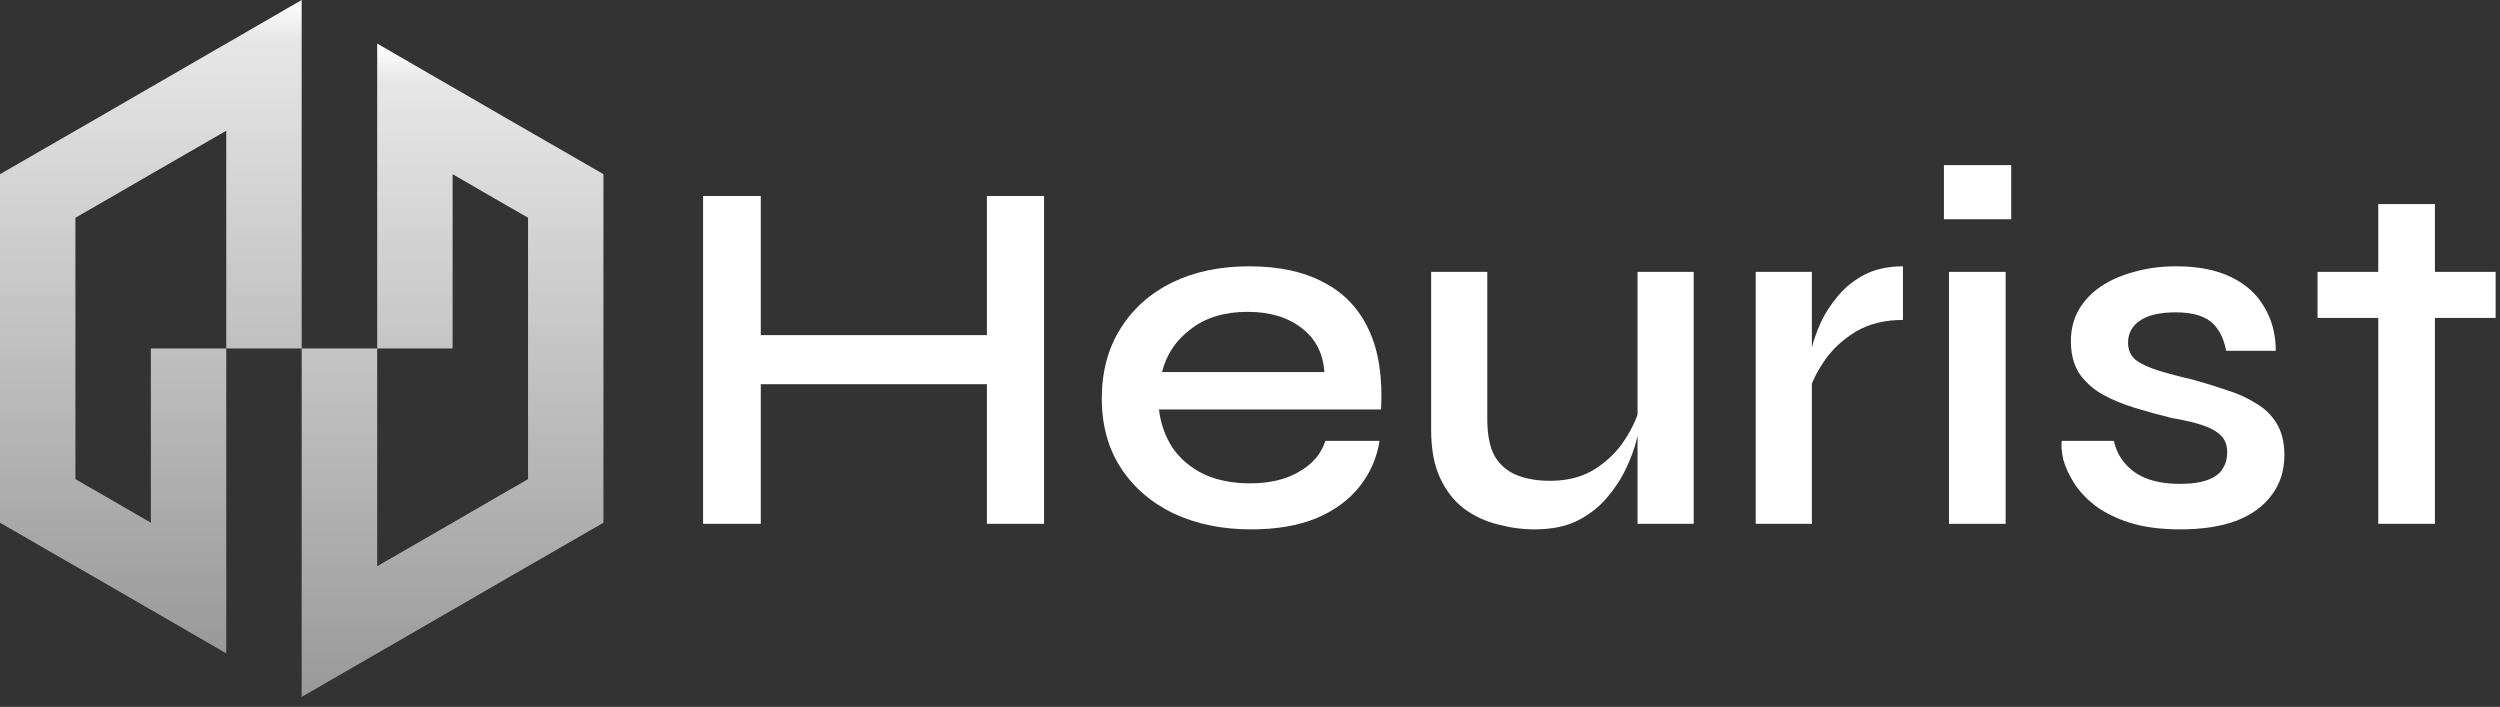 <svg width="145" height="41" viewBox="0 0 145 41" fill="none" xmlns="http://www.w3.org/2000/svg">
<rect x="0" y="0" width="145" height="41" fill="#333333" stroke="none"/>
<path d="M134.418 15.769H144.746V18.439H134.418V15.769ZM137.939 11.837H141.225V30.381H137.939V11.837Z" fill="white"/>
<path d="M119.583 25.569H122.605C122.762 26.313 123.163 26.919 123.809 27.389C124.454 27.839 125.325 28.064 126.42 28.064C127.124 28.064 127.672 27.985 128.063 27.829C128.474 27.672 128.758 27.457 128.914 27.183C129.09 26.909 129.178 26.596 129.178 26.244C129.178 25.814 129.051 25.481 128.797 25.247C128.562 25.012 128.21 24.816 127.74 24.66C127.271 24.503 126.684 24.366 125.98 24.249C125.256 24.073 124.542 23.877 123.838 23.662C123.134 23.447 122.498 23.183 121.931 22.87C121.363 22.537 120.913 22.127 120.581 21.637C120.268 21.129 120.111 20.513 120.111 19.789C120.111 19.124 120.258 18.527 120.551 17.999C120.864 17.451 121.295 16.991 121.843 16.62C122.39 16.248 123.036 15.965 123.779 15.769C124.523 15.554 125.334 15.446 126.215 15.446C127.486 15.446 128.542 15.652 129.384 16.062C130.244 16.473 130.89 17.05 131.32 17.794C131.77 18.537 131.995 19.388 131.995 20.346H129.12C128.963 19.564 128.66 18.997 128.21 18.645C127.76 18.292 127.085 18.116 126.185 18.116C125.285 18.116 124.601 18.273 124.131 18.586C123.662 18.899 123.427 19.329 123.427 19.877C123.427 20.288 123.574 20.62 123.867 20.875C124.18 21.109 124.62 21.315 125.188 21.491C125.755 21.667 126.42 21.843 127.183 22.019C127.887 22.215 128.552 22.42 129.178 22.635C129.804 22.831 130.362 23.085 130.851 23.398C131.359 23.692 131.76 24.083 132.054 24.572C132.347 25.061 132.494 25.667 132.494 26.391C132.494 27.291 132.249 28.064 131.76 28.709C131.291 29.355 130.606 29.853 129.706 30.206C128.807 30.538 127.721 30.704 126.449 30.704C125.334 30.704 124.366 30.577 123.544 30.323C122.742 30.069 122.068 29.736 121.52 29.325C120.992 28.915 120.581 28.474 120.287 28.005C119.994 27.535 119.789 27.085 119.671 26.655C119.573 26.225 119.544 25.863 119.583 25.569Z" fill="white"/>
<path d="M116.65 9.578V12.717H112.748V9.578H116.65ZM113.041 15.769H116.328V30.382H113.041V15.769Z" fill="white"/>
<path d="M101.832 15.769H105.089V30.382H101.832V15.769ZM110.371 18.556C109.315 18.556 108.405 18.782 107.642 19.231C106.899 19.681 106.302 20.229 105.852 20.875C105.402 21.52 105.089 22.146 104.913 22.753L104.884 21.109C104.904 20.894 104.972 20.571 105.089 20.141C105.207 19.691 105.383 19.202 105.618 18.674C105.872 18.146 106.204 17.637 106.615 17.148C107.046 16.639 107.564 16.229 108.17 15.916C108.796 15.603 109.53 15.446 110.371 15.446V18.556Z" fill="white"/>
<path d="M98.235 30.381H94.978V15.769H98.235V30.381ZM95.154 23.427L95.183 24.366C95.144 24.62 95.056 25.002 94.919 25.511C94.802 26.019 94.596 26.577 94.303 27.183C94.029 27.77 93.657 28.337 93.188 28.885C92.738 29.413 92.171 29.853 91.486 30.205C90.801 30.538 89.97 30.704 88.992 30.704C88.288 30.704 87.574 30.606 86.85 30.411C86.146 30.235 85.5 29.932 84.913 29.501C84.346 29.071 83.886 28.484 83.534 27.741C83.182 26.997 83.006 26.058 83.006 24.924V15.769H86.263V24.308C86.263 25.227 86.41 25.951 86.703 26.479C87.016 26.988 87.447 27.349 87.994 27.565C88.542 27.78 89.178 27.887 89.901 27.887C90.938 27.887 91.819 27.653 92.542 27.183C93.266 26.714 93.843 26.137 94.274 25.452C94.724 24.748 95.017 24.073 95.154 23.427Z" fill="white"/>
<path d="M76.873 25.569H80.013C79.857 26.567 79.465 27.457 78.839 28.24C78.233 29.003 77.402 29.609 76.345 30.059C75.289 30.489 74.027 30.704 72.56 30.704C70.897 30.704 69.411 30.401 68.1 29.795C66.789 29.169 65.762 28.288 65.019 27.154C64.276 26.019 63.904 24.67 63.904 23.105C63.904 21.559 64.266 20.209 64.99 19.055C65.713 17.901 66.711 17.011 67.983 16.385C69.274 15.759 70.76 15.446 72.443 15.446C74.184 15.446 75.631 15.759 76.785 16.385C77.959 16.991 78.83 17.911 79.397 19.143C79.964 20.356 80.199 21.892 80.101 23.75H67.22C67.317 24.572 67.582 25.315 68.012 25.98C68.462 26.626 69.068 27.134 69.831 27.506C70.594 27.858 71.484 28.034 72.501 28.034C73.636 28.034 74.585 27.809 75.348 27.359C76.13 26.909 76.639 26.313 76.873 25.569ZM72.355 18.087C71.024 18.087 69.929 18.42 69.068 19.085C68.207 19.73 67.65 20.562 67.396 21.579H76.815C76.737 20.483 76.296 19.632 75.494 19.026C74.692 18.4 73.646 18.087 72.355 18.087Z" fill="white"/>
<path d="M43.743 19.437H57.71V22.283H43.743V19.437ZM57.241 11.367H60.556V30.381H57.241V11.367ZM40.779 11.367H44.125V30.381H40.779V11.367Z" fill="white"/>
<g clip-path="url(#clip0_1_540)">
<path d="M17.497 0V19.893V20.21H13.123V7.581L8.749 10.103L6.406 11.46L4.374 12.63V27.791L6.406 28.96L8.749 30.318V20.21H13.123V37.894L12.812 37.715L8.754 35.367H8.749L5.237 33.335L4.374 32.84L-0 30.318V10.103L4.374 7.581L5.237 7.086L8.749 5.054H8.754L12.812 2.706L13.123 2.527H13.128L17.497 0Z" fill="url(#paint0_linear_1_540)"/>
<path d="M35 10.102V30.318L30.626 32.84L29.763 33.335L26.251 35.367H26.246L22.188 37.715L21.877 37.894H21.872L17.497 40.42V20.21H21.877V32.84L26.251 30.318L28.594 28.96L30.626 27.791V12.629L28.594 11.46L26.251 10.102V20.21H21.877V2.527L22.188 2.706L26.246 5.054H26.251L29.763 7.086L30.626 7.581L35 10.102Z" fill="url(#paint1_linear_1_540)"/>
</g>
<defs>
<linearGradient id="paint0_linear_1_540" x1="8.749" y1="0" x2="8.749" y2="37.894" gradientUnits="userSpaceOnUse">
<stop stop-color="white"/>
<stop offset="0.059" stop-color="white" stop-opacity="0.88"/>
<stop offset="1" stop-color="white" stop-opacity="0.5"/>
</linearGradient>
<linearGradient id="paint1_linear_1_540" x1="26.249" y1="2.527" x2="26.249" y2="40.42" gradientUnits="userSpaceOnUse">
<stop stop-color="white"/>
<stop offset="0.059" stop-color="white" stop-opacity="0.88"/>
<stop offset="1" stop-color="white" stop-opacity="0.5"/>
</linearGradient>
<clipPath id="clip0_1_540">
<rect width="35.026" height="40.466" fill="white"/>
</clipPath>
</defs>
</svg>
